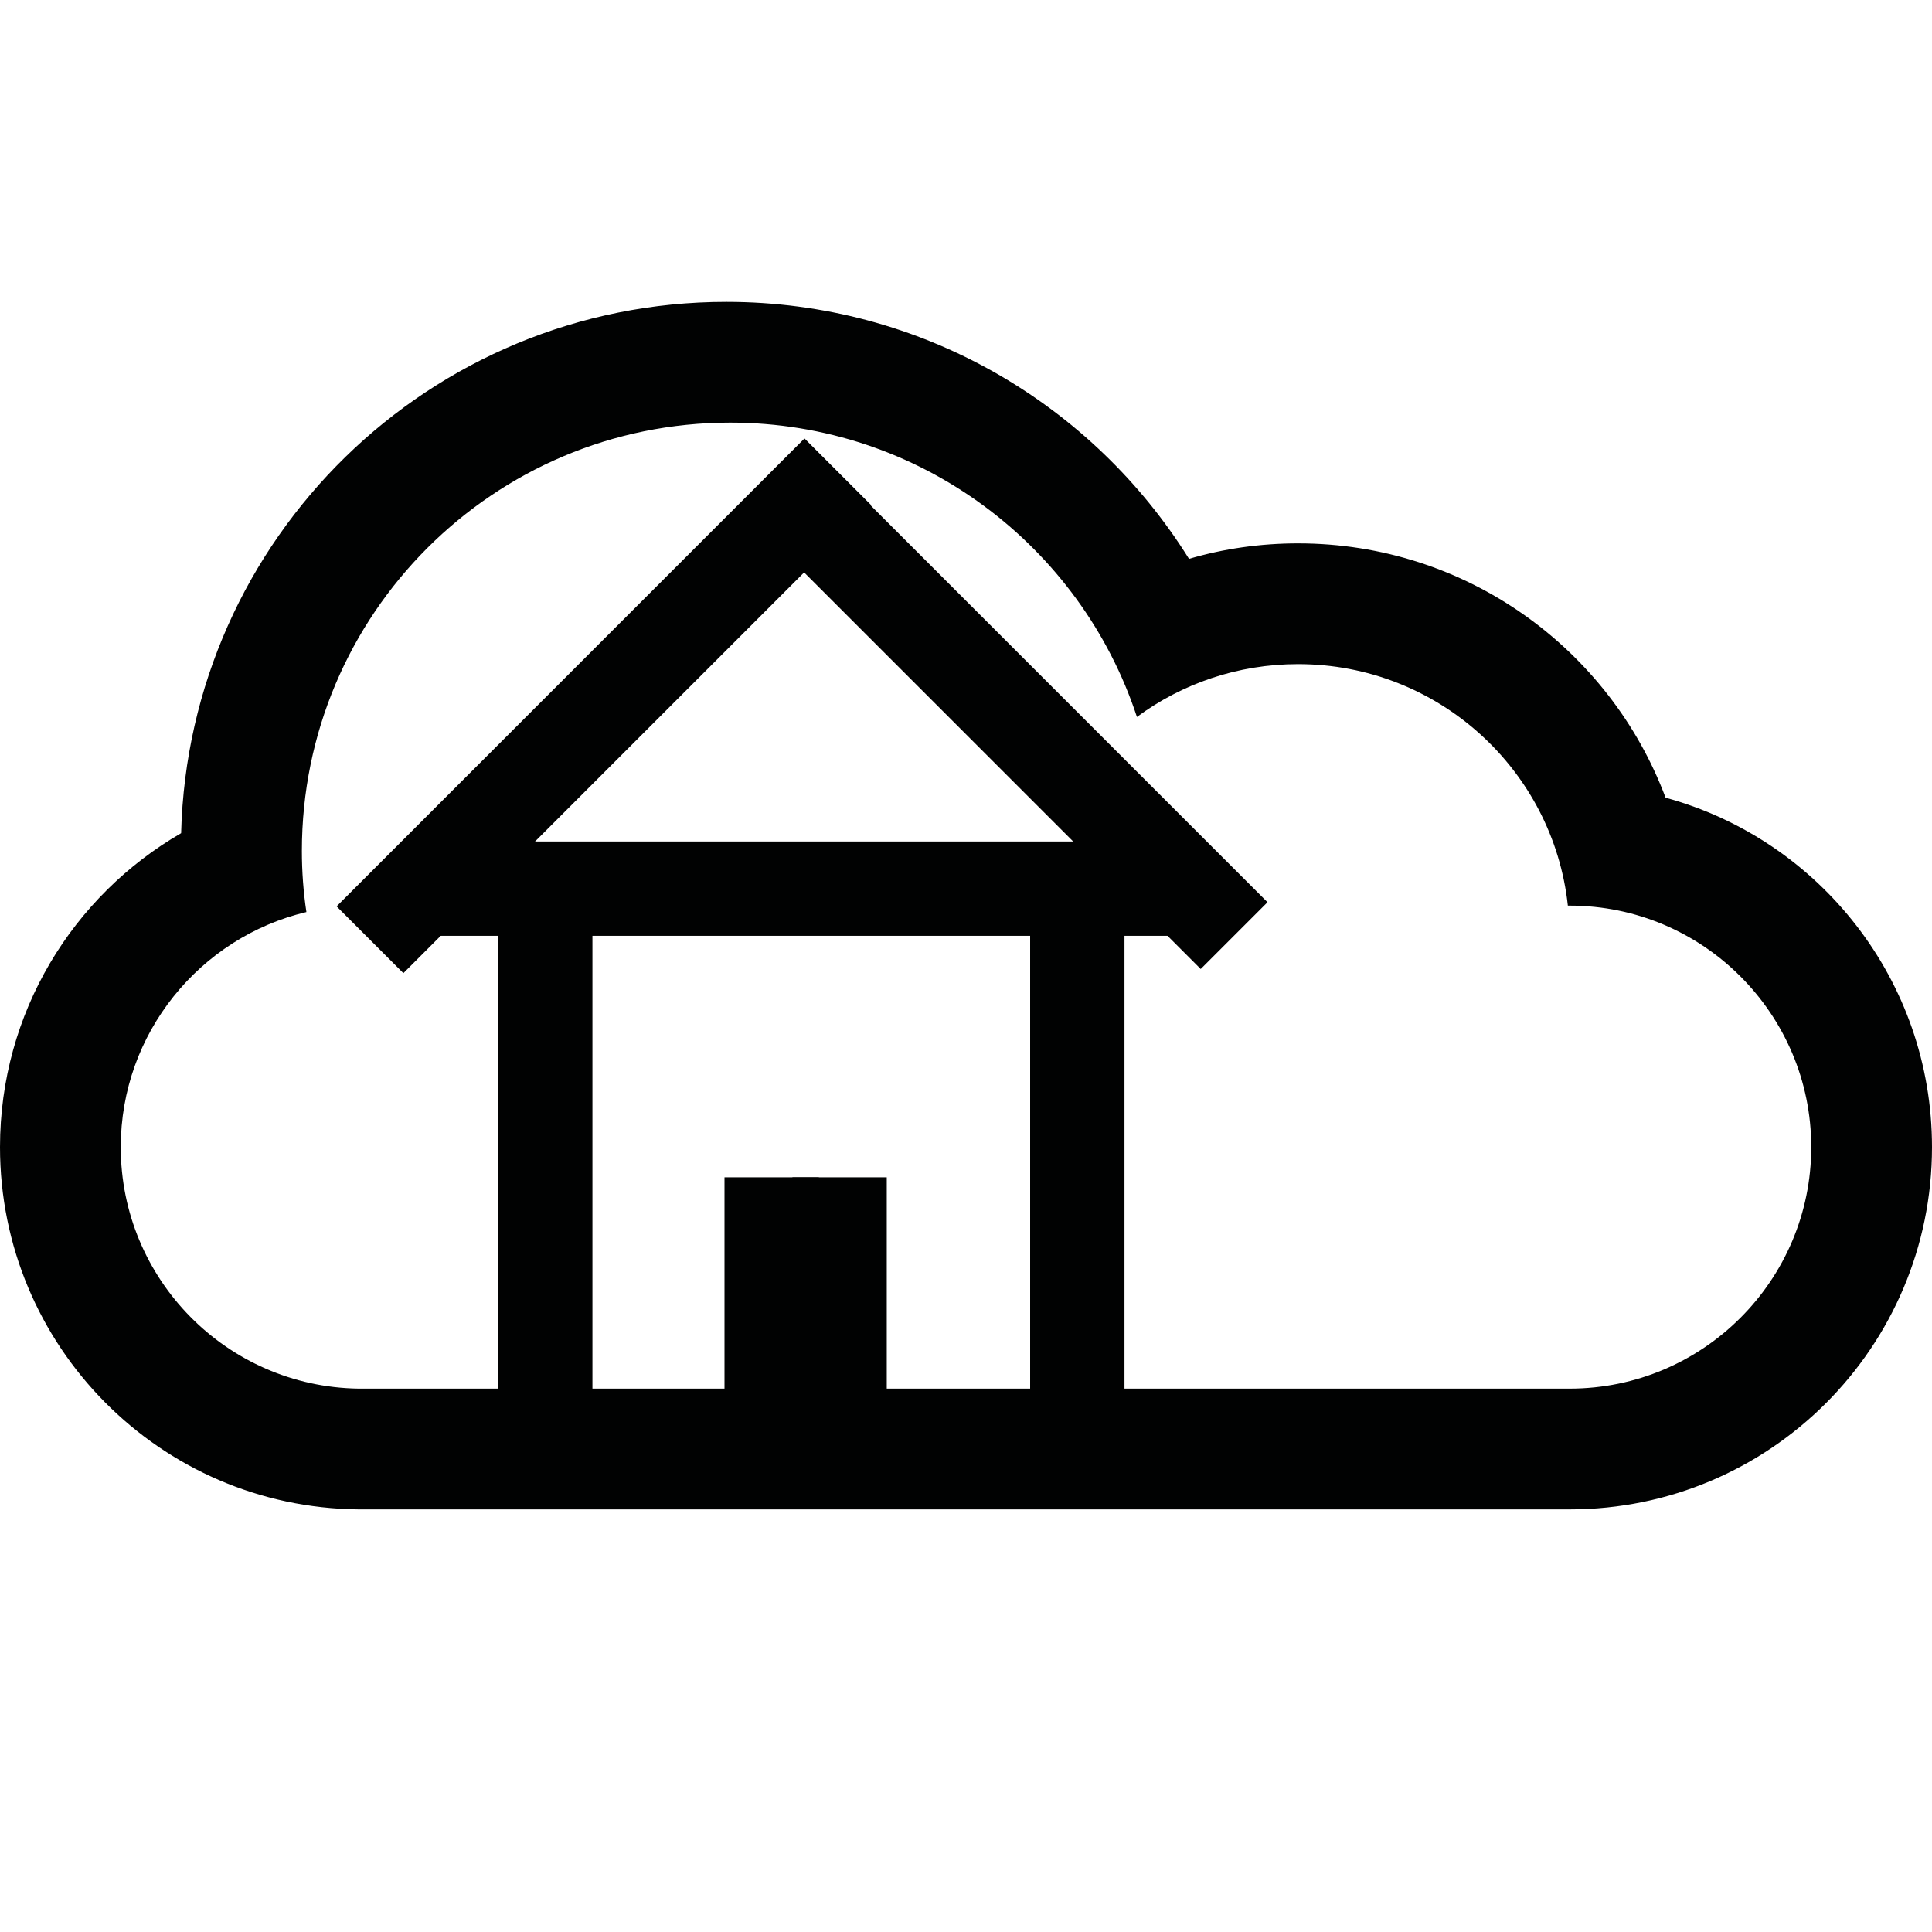 <?xml version="1.0" encoding="utf-8"?>
<!-- Generator: Adobe Illustrator 18.0.0, SVG Export Plug-In . SVG Version: 6.00 Build 0)  -->
<!DOCTYPE svg PUBLIC "-//W3C//DTD SVG 1.1//EN" "http://www.w3.org/Graphics/SVG/1.1/DTD/svg11.dtd">
<svg version="1.1" id="Ebene_1" xmlns="http://www.w3.org/2000/svg" xmlns:xlink="http://www.w3.org/1999/xlink" x="0px" y="0px"
	 viewBox="0 0 512 512" enable-background="new 0 0 512 512" xml:space="preserve">
<path fill-rule="evenodd" clip-rule="evenodd" fill="#010202" d="M213.2,116.2l17.7,17.7l-124,124l-17.7-17.7L213.2,116.2z"/>
<path fill-rule="evenodd" clip-rule="evenodd" fill="#010202" d="M203.2,141.8l17.7-17.7l115,115l-17.7,17.7L203.2,141.8z"/>
<path fill-rule="evenodd" clip-rule="evenodd" fill="#010202" d="M273,241h25v139h-25V241z"/>
<path fill-rule="evenodd" clip-rule="evenodd" fill="#010202" d="M132,239h25v138h-25V239z"/>
<path fill-rule="evenodd" clip-rule="evenodd" fill="#010202" d="M116,248v-25h198v25H116z"/>
<path fill-rule="evenodd" clip-rule="evenodd" fill="#010202" d="M210,312h25v70h-25V312z"/>
<path fill-rule="evenodd" clip-rule="evenodd" fill="#010202" d="M192,312h25v66h-25V312z"/>
<path display="none" fill="#E52420" d="M416,240c-0.2,0-0.3,0-0.5,0c-4-36-34.5-64-71.5-64c-16,0-30.7,5.2-42.7,14
	c-14.9-45.3-57.5-78-107.8-78C130.8,112,80,162.8,80,225.5c0,5.5,0.4,10.9,1.2,16.2C53,248.4,32,273.8,32,304c0,35.3,28.7,64,64,64
	c25.4,0,47.3-14.8,57.7-36.2c12.4,4.6,25.8,7.2,39.8,7.2c38.3,0,72.2-19,92.7-48c13.1,17.6,34.1,29,57.8,29c3.3,0,6.6-0.2,9.9-0.7
	c6.9,27.9,32.1,48.7,62.1,48.7c35.3,0,64-28.7,64-64S451.3,240,416,240z"/>
<g>
	<path display="none" fill="none" d="M415,285v83c0.3,0,0.7,0,1,0c35.3,0,64-28.7,64-64s-28.7-64-64-64c-0.2,0-0.3,0-0.5,0
		c-4-36-34.5-64-71.5-64c-16,0-30.7,5.2-42.7,14c-14.9-45.3-57.5-78-107.8-78C130.8,112,80,162.8,80,225.5c0,5.5,0.4,10.9,1.2,16.2
		C53,248.4,32,273.8,32,304c0,35,28.1,63.4,63,64v-83H415z"/>
	<path display="none" fill="#010202" d="M153.7,331.8c12.4,4.6,25.8,7.2,39.8,7.2c38.3,0,72.2-19,92.7-48c13.1,17.6,34.1,29,57.8,29
		c3.3,0,6.6-0.2,9.9-0.7c6.8,27.6,31.5,48.2,61.1,48.7v-83H95v83c0.3,0,0.7,0,1,0C121.4,368,143.3,353.2,153.7,331.8z"/>
	<path display="none" fill="#010202" d="M332.5,351.4c-17-1.9-32.7-7.8-46.3-16.9C261,356,228.3,369,192.5,369
		c-8.2,0-16.2-0.7-24.1-2c-17.6,20.2-43.5,33-72.4,33c-0.3,0-0.7,0-1,0v5h320v-5C379.6,399.6,348.8,380.1,332.5,351.4z"/>
	<path display="none" fill="#010202" d="M353.9,319.3c-3.2,0.4-6.5,0.7-9.9,0.7c-23.7,0-44.7-11.4-57.8-29
		c-20.6,29.1-54.4,48-92.7,48c-14,0-27.4-2.5-39.8-7.2C143.3,353.2,121.4,368,96,368c-0.3,0-0.7,0-1,0v32c0.3,0,0.7,0,1,0
		c28.9,0,54.8-12.8,72.4-33c7.8,1.3,15.9,2,24.1,2c35.8,0,68.5-13,93.7-34.5c13.5,9,29.3,15,46.3,16.9
		c16.4,28.8,47.1,48.3,82.5,48.6v-32C385.4,367.5,360.6,346.9,353.9,319.3z"/>
</g>
<path fill="#010202" d="M441.4,211.4C426.6,172,388.6,144,344,144c-10,0-19.7,1.4-28.9,4.1C289.6,107.2,244.2,80,192.5,80
	C113.9,80,50,142.7,48,220.8C19.3,237.4,0,268.4,0,304c0,52.7,42.4,95.5,95,96v0h320.1v0c0.3,0,0.6,0,0.9,0c53,0,96-43,96-96
	C512,259.8,482.1,222.5,441.4,211.4z M416,368c-0.3,0-0.7,0-1,0v0H95v0c-34.9-0.5-63-29-63-64c0-30.2,21-55.6,49.2-62.3
	c-0.8-5.3-1.2-10.7-1.2-16.2C80,162.8,130.8,112,193.5,112c50.3,0,92.9,32.7,107.8,78c11.9-8.8,26.7-14,42.7-14
	c37.1,0,67.6,28,71.5,64c0.2,0,0.3,0,0.5,0c35.3,0,64,28.7,64,64S451.3,368,416,368z"/>
</svg>

